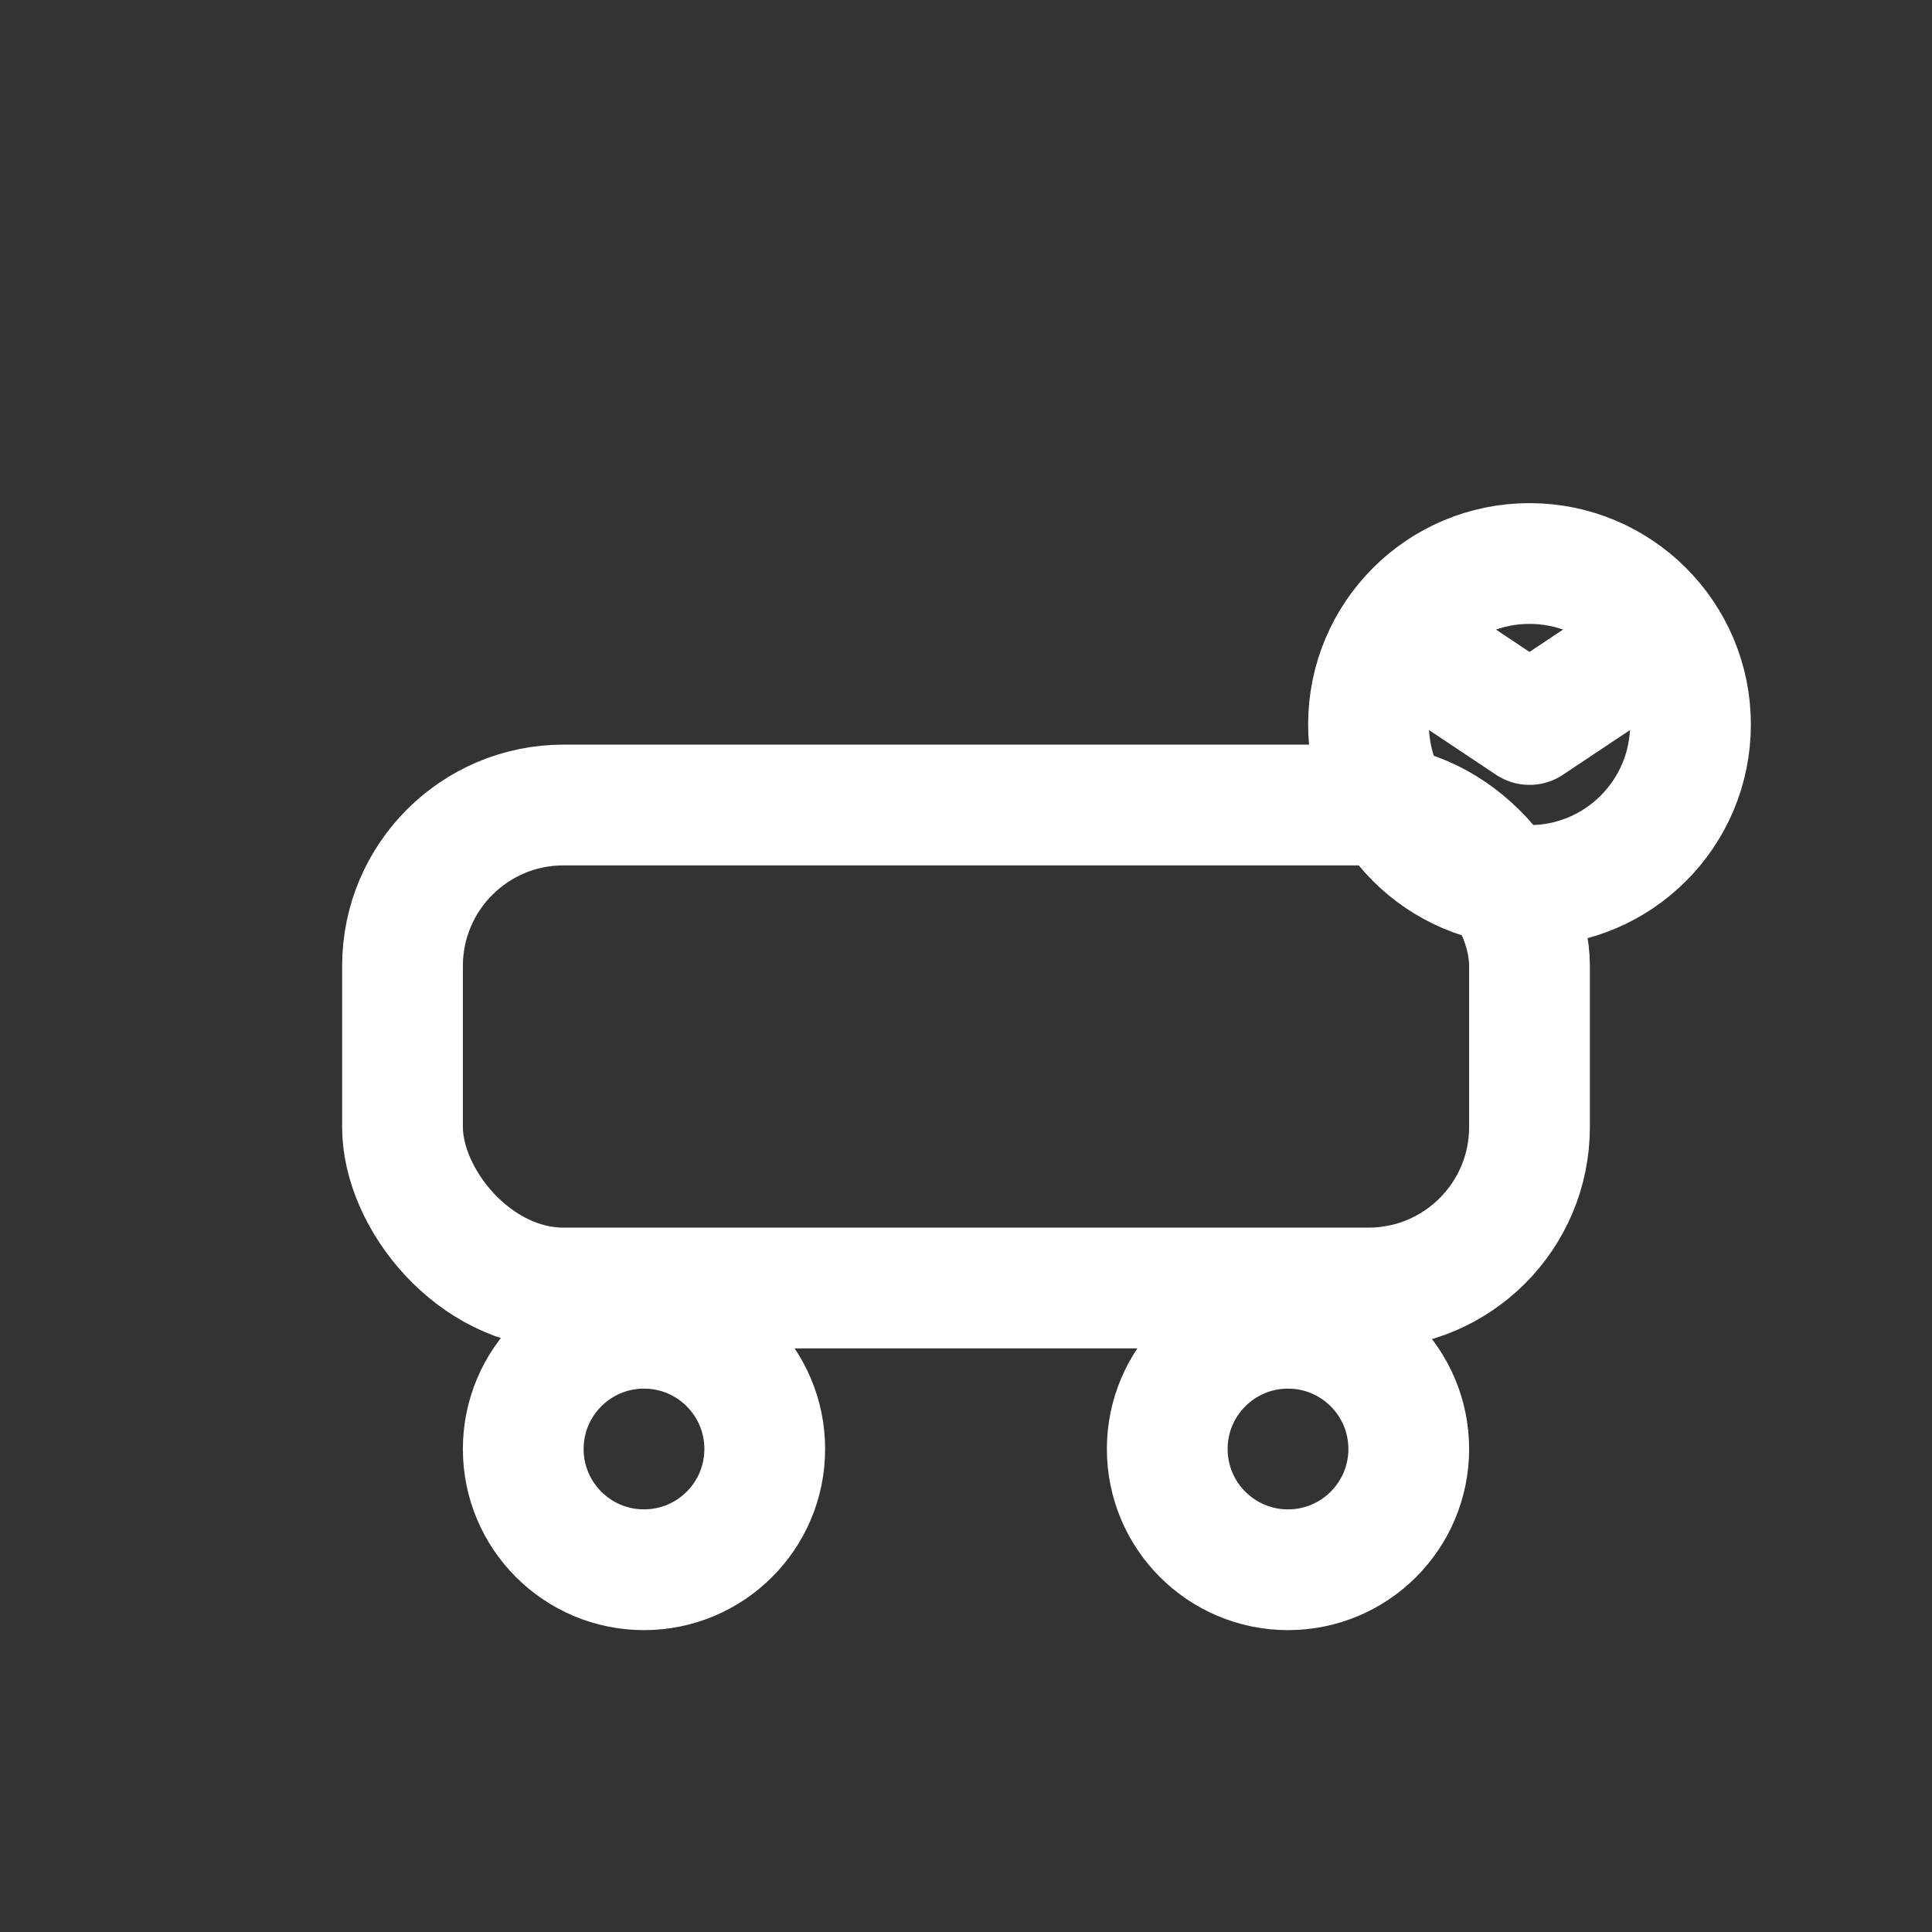 <!-- car_drive.svg -->
<svg width="48" height="48" viewBox="0 0 48 48" fill="none" stroke="white" stroke-width="3" stroke-linecap="round" stroke-linejoin="round">
  <rect x="0" y="0" width="48" height="48" fill="#333333" stroke="none"/>
  <rect x="10" y="20" width="28" height="12" rx="4"/>
  <circle cx="16" cy="36" r="3"/>
  <circle cx="32" cy="36" r="3"/>
  <circle cx="38" cy="18" r="4"/>
  <path d="M38 18l3-2M38 18l-3-2"/>
</svg>
